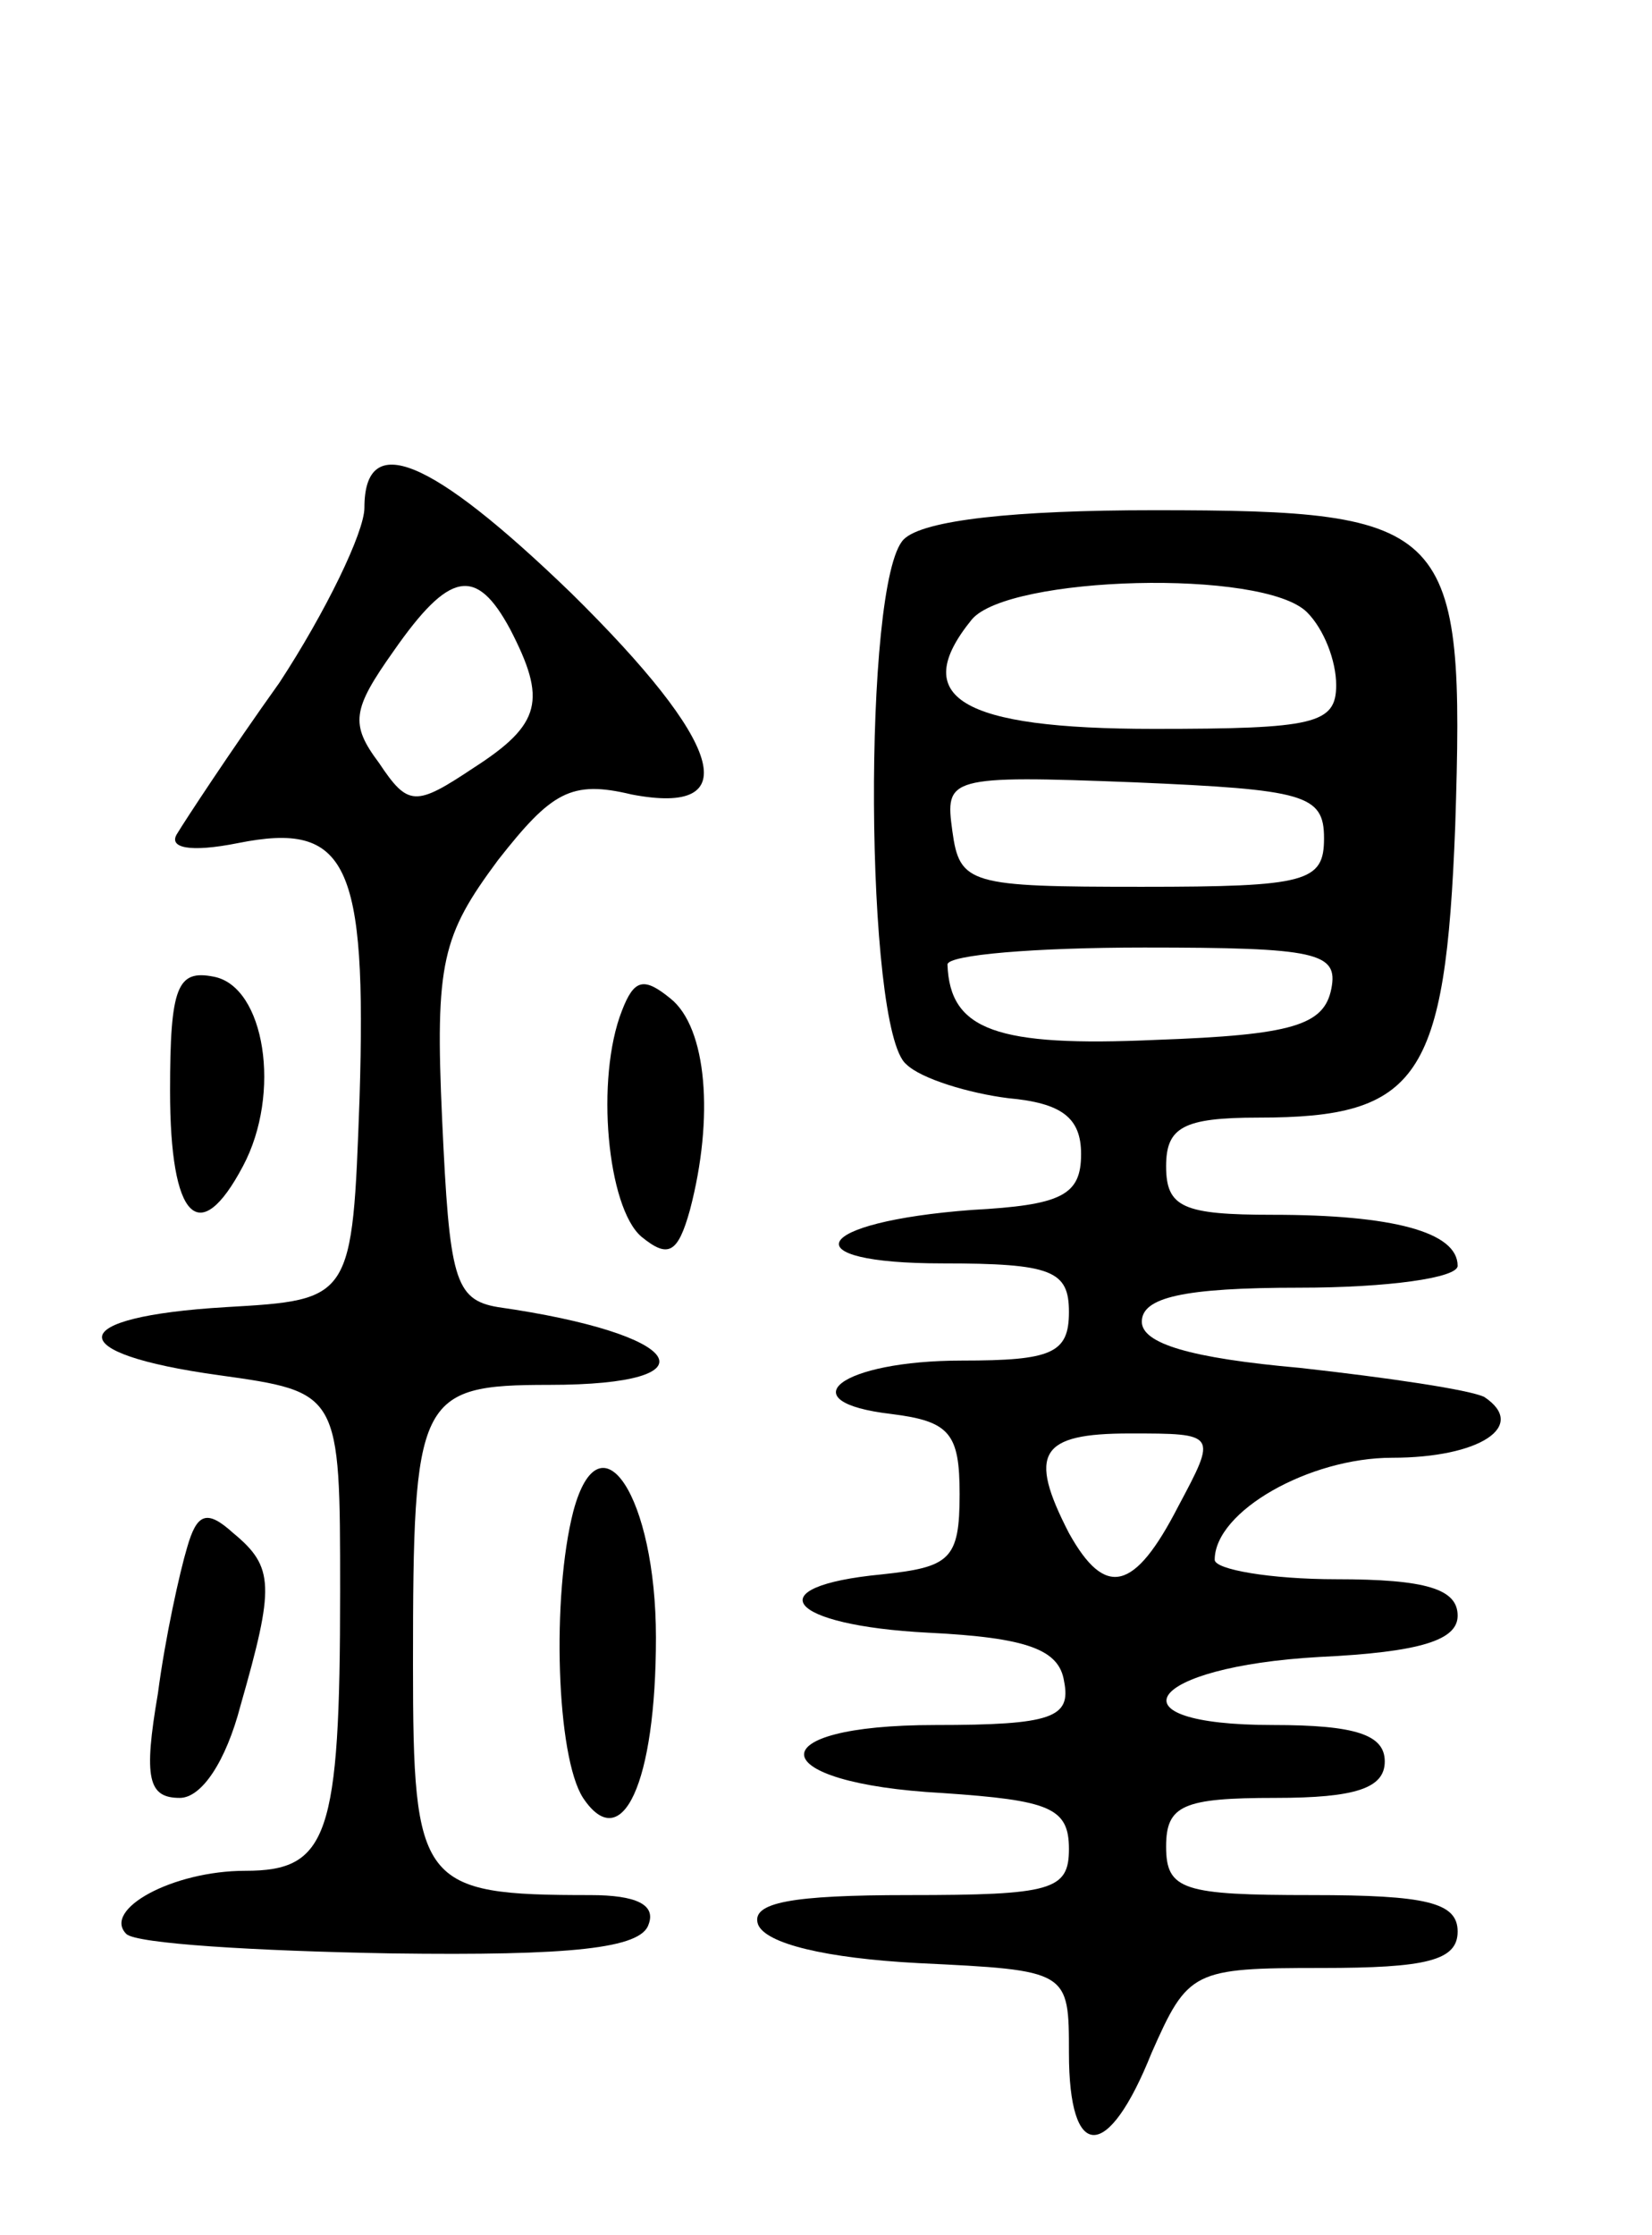 <svg version="1.0" xmlns="http://www.w3.org/2000/svg"
 width="68pt" height="92pt" viewBox="0 0 68 92"
 preserveAspectRatio="xMidYMid meet">
<g transform="translate(0,92) scale(0.1,-0.1)"
fill="#000000" stroke="none">
<path d="M150 711 c0 -10 -16 -43 -35 -72 -20 -28 -39 -57 -42 -62 -4 -6 5 -8
25 -4 45 9 53 -8 50 -105 -3 -83 -3 -83 -55 -86 -67 -4 -68 -19 -3 -28 50 -7
50 -7 50 -89 0 -101 -5 -115 -39 -115 -30 0 -59 -16 -49 -26 4 -4 53 -7 109
-8 74 -1 103 2 106 12 3 8 -5 12 -24 12 -70 0 -73 4 -73 95 0 110 2 115 56
115 70 0 56 21 -21 32 -18 3 -20 12 -23 77 -3 65 0 76 23 107 22 28 30 33 55
27 47 -9 38 21 -25 83 -58 56 -85 67 -85 35z m60 -50 c15 -29 13 -39 -15 -57
-24 -16 -27 -16 -39 2 -12 16 -11 22 6 46 23 33 34 35 48 9z"/>
<path d="M372 698 c-17 -17 -16 -202 1 -216 6 -6 26 -12 42 -14 22 -2 30 -8
30 -23 0 -17 -8 -21 -45 -23 -66 -5 -75 -22 -12 -22 45 0 52 -3 52 -20 0 -17
-7 -20 -44 -20 -50 0 -72 -17 -29 -22 24 -3 28 -8 28 -33 0 -27 -4 -30 -32
-33 -52 -5 -39 -21 19 -24 41 -2 54 -7 56 -20 3 -15 -5 -18 -53 -18 -74 0 -71
-24 3 -28 44 -3 52 -6 52 -23 0 -17 -7 -19 -66 -19 -48 0 -65 -3 -62 -12 3 -8
28 -14 66 -16 62 -3 62 -3 62 -37 0 -45 16 -45 34 0 15 34 17 35 70 35 43 0
56 3 56 15 0 12 -13 15 -60 15 -53 0 -60 2 -60 20 0 17 7 20 45 20 33 0 45 4
45 15 0 11 -12 15 -46 15 -69 0 -52 24 19 28 42 2 57 7 57 17 0 11 -13 15 -50
15 -27 0 -50 4 -50 8 0 20 39 42 73 42 36 0 56 13 38 25 -6 3 -40 8 -76 12
-45 4 -65 10 -65 19 0 10 17 14 65 14 36 0 65 4 65 9 0 14 -27 21 -76 21 -37
0 -44 3 -44 20 0 16 7 20 38 20 66 0 77 16 81 120 4 124 -1 130 -124 130 -57
0 -95 -4 -103 -12z m166 -30 c7 -7 12 -20 12 -30 0 -16 -9 -18 -75 -18 -80 0
-101 13 -75 45 15 18 120 21 138 3z m7 -93 c0 -18 -7 -20 -75 -20 -71 0 -75 1
-78 23 -3 22 -2 23 75 20 70 -3 78 -5 78 -23z m3 -62 c-3 -15 -16 -19 -72 -21
-66 -3 -85 4 -86 31 0 4 36 7 81 7 71 0 80 -2 77 -17z m-63 -213 c-18 -35 -30
-38 -45 -11 -17 33 -12 41 25 41 36 0 36 0 20 -30z"/>
<path d="M70 471 c0 -53 12 -65 30 -31 16 30 9 74 -12 78 -15 3 -18 -4 -18
-47z"/>
<path d="M256 504 c-11 -28 -6 -81 8 -93 11 -9 15 -7 20 11 10 38 7 75 -8 87
-11 9 -15 8 -20 -5z"/>
<path d="M236 298 c-9 -35 -7 -101 4 -118 16 -24 30 6 30 66 0 58 -23 93 -34
52z"/>
<path d="M77 283 c-3 -10 -9 -37 -12 -60 -6 -35 -4 -43 9 -43 9 0 19 15 25 38
14 49 14 57 -3 71 -11 10 -15 8 -19 -6z"/>
</g>
</svg>
